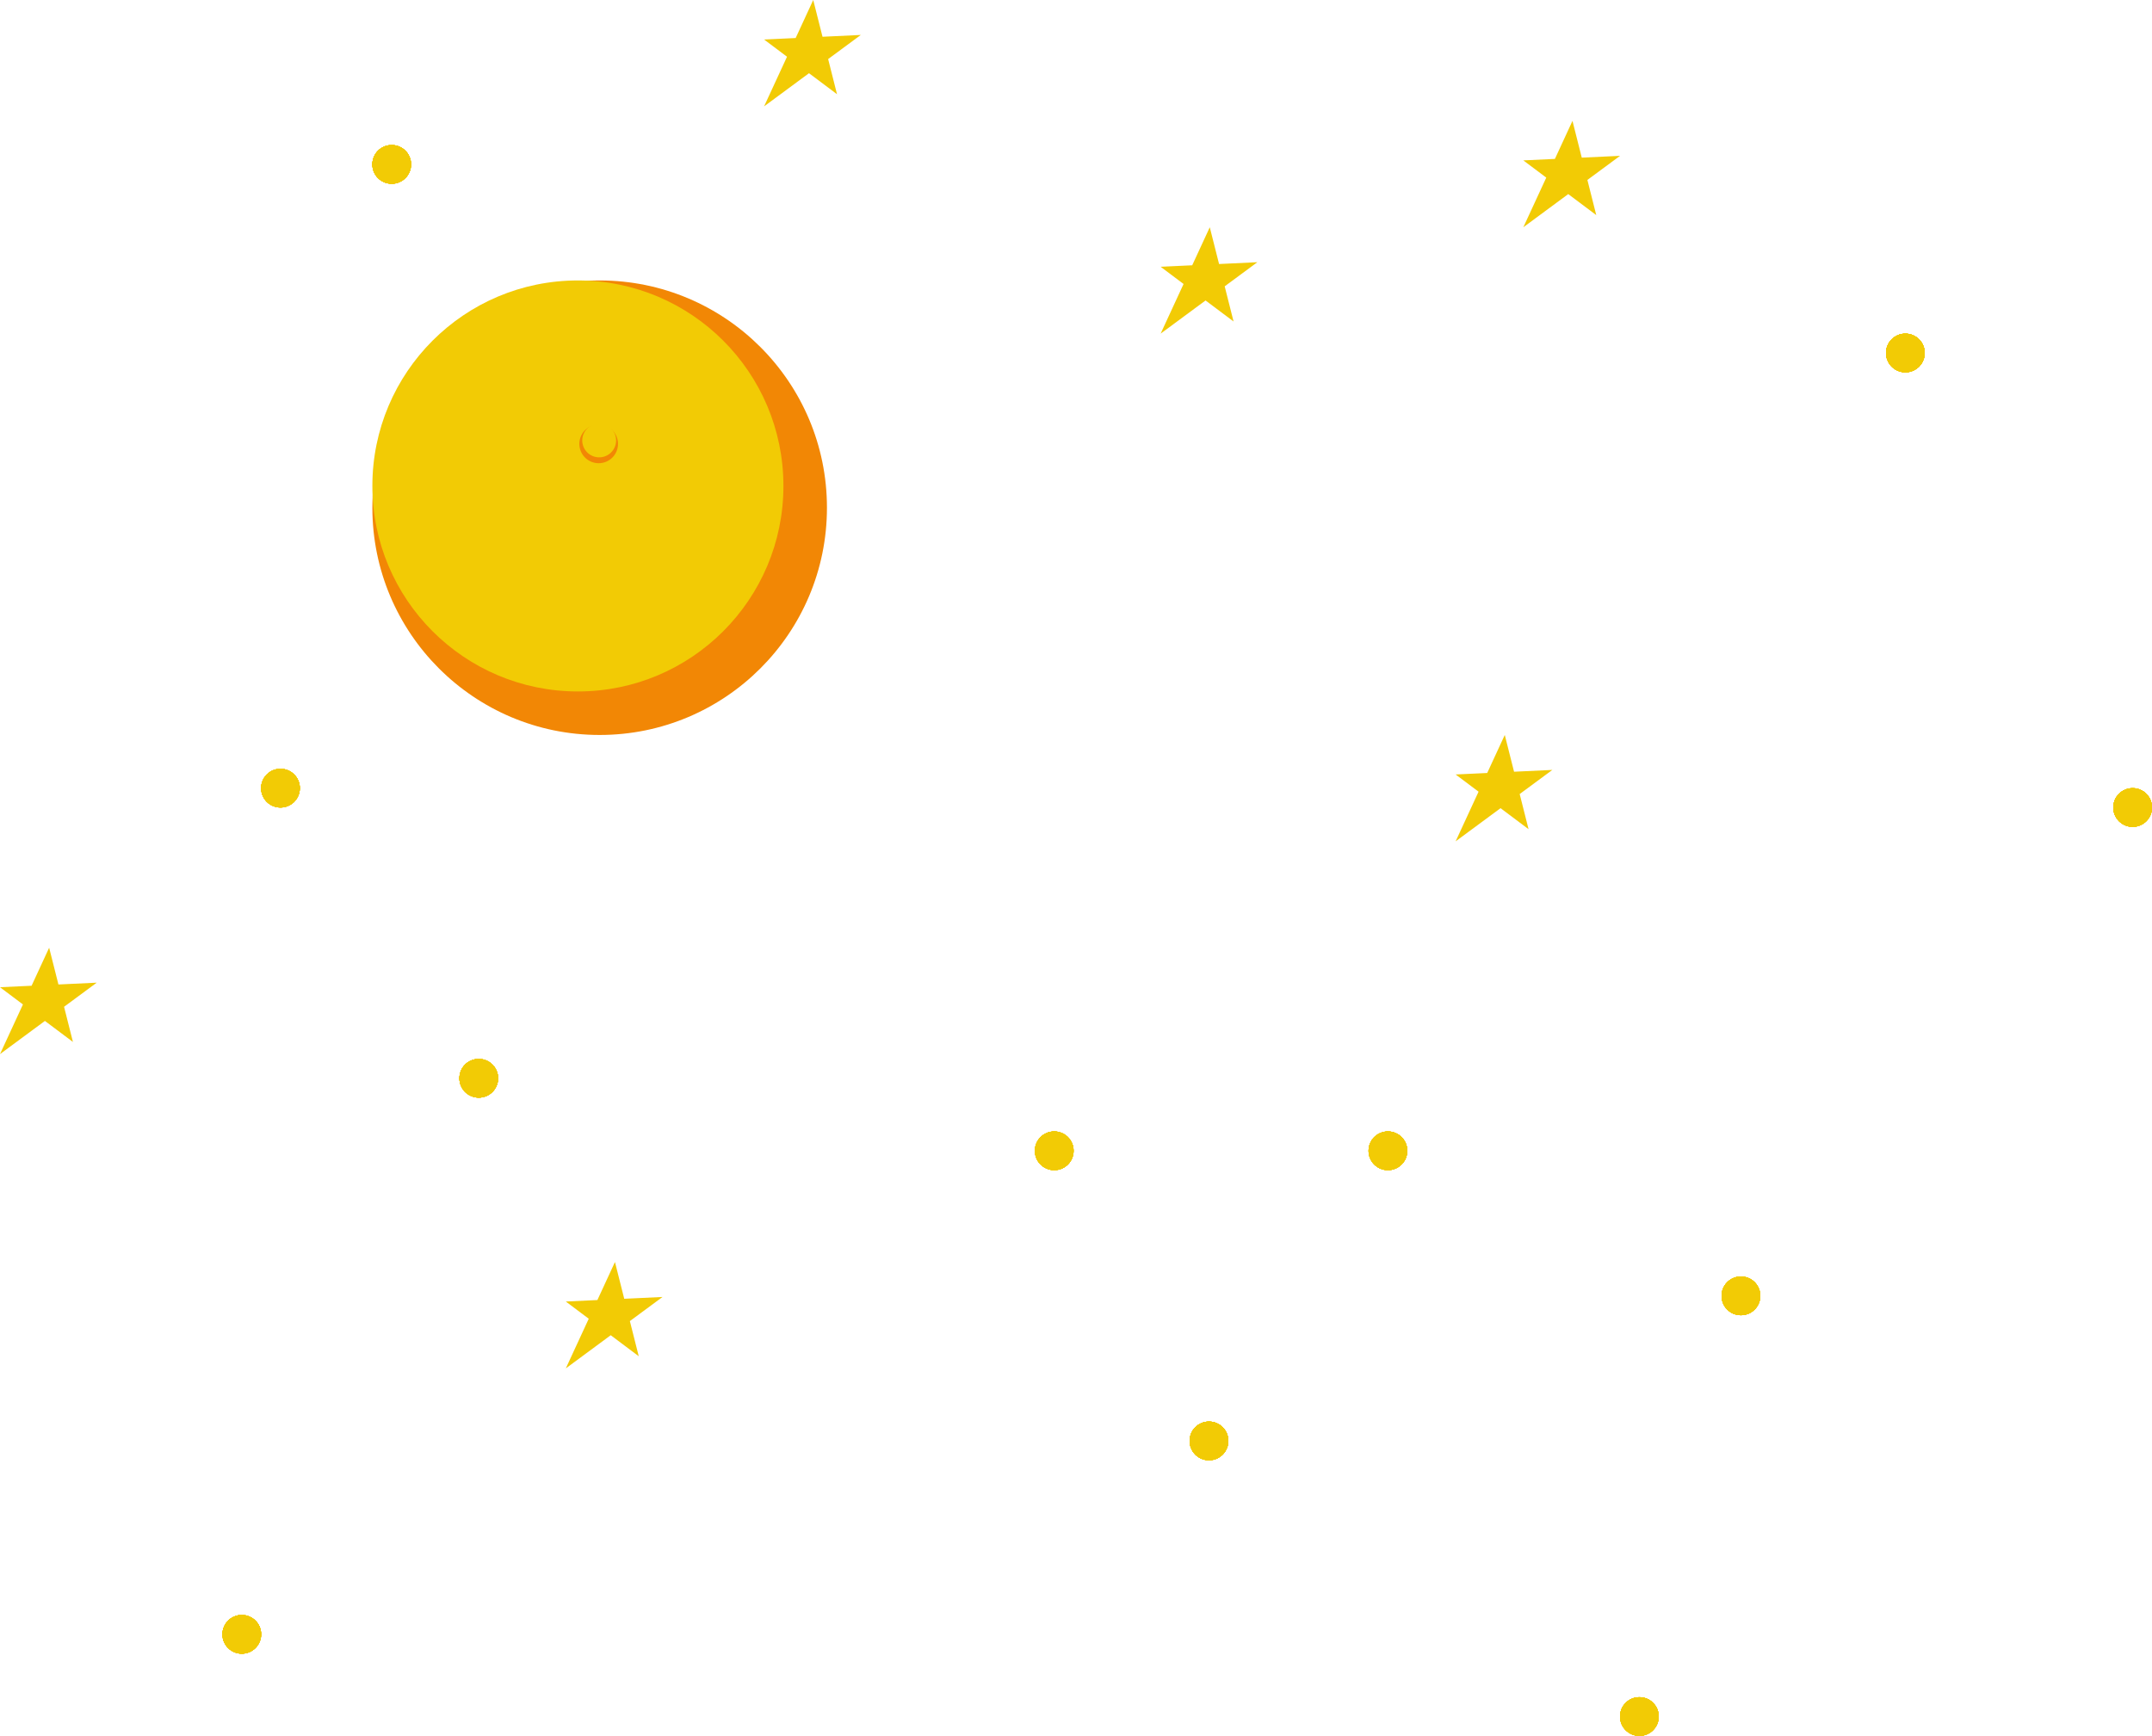 <svg width="445" height="359" viewBox="0 0 445 359" fill="none" xmlns="http://www.w3.org/2000/svg">
<path d="M246.531 54.864L250.164 47L252.083 54.602L260 54.229L253.247 59.216L255.082 66.486L249.289 62.14L240 69L244.744 58.731L240 55.171L246.531 54.864Z" fill="#F2CB05"/>
<path d="M307.531 159.864L311.164 152L313.083 159.602L321 159.229L314.247 164.216L316.082 171.486L310.289 167.14L301 174L305.744 163.731L301 160.171L307.531 159.864Z" fill="#F2CB05"/>
<path d="M6.531 203.864L10.164 196L12.083 203.602L20 203.229L13.247 208.216L15.082 215.486L9.289 211.14L0 218L4.744 207.731L0 204.171L6.531 203.864Z" fill="#F2CB05"/>
<path d="M164.531 7.864L168.164 0L170.083 7.602L178 7.229L171.247 12.216L173.082 19.486L167.289 15.14L158 22L162.744 11.731L158 8.171L164.531 7.864Z" fill="#F2CB05"/>
<path d="M123.531 268.864L127.164 261L129.083 268.602L137 268.229L130.247 273.216L132.082 280.486L126.289 276.14L117 283L121.744 272.731L117 269.171L123.531 268.864Z" fill="#F2CB05"/>
<path d="M321.531 32.864L325.164 25L327.083 32.602L335 32.229L328.247 37.216L330.082 44.486L324.289 40.14L315 47L319.744 36.731L315 33.171L321.531 32.864Z" fill="#F2CB05"/>
<circle cx="124" cy="105" r="47" fill="#F28705"/>
<circle cx="119.5" cy="100.5" r="42.5" fill="#F2CB05"/>
<circle cx="123.799" cy="91.799" r="4" transform="rotate(-61.18 123.799 91.799)" fill="#F28705"/>
<circle cx="123.901" cy="91.085" r="3.5" transform="rotate(-61.18 123.901 91.085)" fill="#F2CB05"/>
<circle cx="287" cy="238" r="4" fill="#F2CB05"/>
<circle cx="287" cy="238" r="4" fill="#F2CB05"/>
<circle cx="287" cy="238" r="4" fill="#F2CB05"/>
<circle cx="287" cy="238" r="4" fill="#F2CB05"/>
<circle cx="287" cy="238" r="4" fill="#F2CB05"/>
<circle cx="287" cy="238" r="4" fill="#F2CB05"/>
<circle cx="287" cy="238" r="4" fill="#F2CB05"/>
<circle cx="287" cy="238" r="4" fill="#F2CB05"/>
<circle cx="218" cy="238" r="4" fill="#F2CB05"/>
<circle cx="218" cy="238" r="4" fill="#F2CB05"/>
<circle cx="218" cy="238" r="4" fill="#F2CB05"/>
<circle cx="218" cy="238" r="4" fill="#F2CB05"/>
<circle cx="218" cy="238" r="4" fill="#F2CB05"/>
<circle cx="218" cy="238" r="4" fill="#F2CB05"/>
<circle cx="218" cy="238" r="4" fill="#F2CB05"/>
<circle cx="218" cy="238" r="4" fill="#F2CB05"/>
<circle cx="58" cy="163" r="4" fill="#F2CB05"/>
<circle cx="58" cy="163" r="4" fill="#F2CB05"/>
<circle cx="58" cy="163" r="4" fill="#F2CB05"/>
<circle cx="58" cy="163" r="4" fill="#F2CB05"/>
<circle cx="58" cy="163" r="4" fill="#F2CB05"/>
<circle cx="58" cy="163" r="4" fill="#F2CB05"/>
<circle cx="58" cy="163" r="4" fill="#F2CB05"/>
<circle cx="58" cy="163" r="4" fill="#F2CB05"/>
<circle cx="360" cy="268" r="4" fill="#F2CB05"/>
<circle cx="360" cy="268" r="4" fill="#F2CB05"/>
<circle cx="360" cy="268" r="4" fill="#F2CB05"/>
<circle cx="360" cy="268" r="4" fill="#F2CB05"/>
<circle cx="360" cy="268" r="4" fill="#F2CB05"/>
<circle cx="360" cy="268" r="4" fill="#F2CB05"/>
<circle cx="360" cy="268" r="4" fill="#F2CB05"/>
<circle cx="360" cy="268" r="4" fill="#F2CB05"/>
<circle cx="81" cy="34" r="4" fill="#F2CB05"/>
<circle cx="81" cy="34" r="4" fill="#F2CB05"/>
<circle cx="81" cy="34" r="4" fill="#F2CB05"/>
<circle cx="81" cy="34" r="4" fill="#F2CB05"/>
<circle cx="81" cy="34" r="4" fill="#F2CB05"/>
<circle cx="81" cy="34" r="4" fill="#F2CB05"/>
<circle cx="81" cy="34" r="4" fill="#F2CB05"/>
<circle cx="81" cy="34" r="4" fill="#F2CB05"/>
<circle cx="394" cy="73" r="4" fill="#F2CB05"/>
<circle cx="394" cy="73" r="4" fill="#F2CB05"/>
<circle cx="394" cy="73" r="4" fill="#F2CB05"/>
<circle cx="394" cy="73" r="4" fill="#F2CB05"/>
<circle cx="394" cy="73" r="4" fill="#F2CB05"/>
<circle cx="394" cy="73" r="4" fill="#F2CB05"/>
<circle cx="394" cy="73" r="4" fill="#F2CB05"/>
<circle cx="394" cy="73" r="4" fill="#F2CB05"/>
<circle cx="50" cy="338" r="4" fill="#F2CB05"/>
<circle cx="50" cy="338" r="4" fill="#F2CB05"/>
<circle cx="50" cy="338" r="4" fill="#F2CB05"/>
<circle cx="50" cy="338" r="4" fill="#F2CB05"/>
<circle cx="50" cy="338" r="4" fill="#F2CB05"/>
<circle cx="50" cy="338" r="4" fill="#F2CB05"/>
<circle cx="50" cy="338" r="4" fill="#F2CB05"/>
<circle cx="50" cy="338" r="4" fill="#F2CB05"/>
<circle cx="441" cy="167" r="4" fill="#F2CB05"/>
<circle cx="441" cy="167" r="4" fill="#F2CB05"/>
<circle cx="441" cy="167" r="4" fill="#F2CB05"/>
<circle cx="441" cy="167" r="4" fill="#F2CB05"/>
<circle cx="441" cy="167" r="4" fill="#F2CB05"/>
<circle cx="441" cy="167" r="4" fill="#F2CB05"/>
<circle cx="441" cy="167" r="4" fill="#F2CB05"/>
<circle cx="441" cy="167" r="4" fill="#F2CB05"/>
<circle cx="250" cy="298" r="4" fill="#F2CB05"/>
<circle cx="250" cy="298" r="4" fill="#F2CB05"/>
<circle cx="250" cy="298" r="4" fill="#F2CB05"/>
<circle cx="250" cy="298" r="4" fill="#F2CB05"/>
<circle cx="250" cy="298" r="4" fill="#F2CB05"/>
<circle cx="250" cy="298" r="4" fill="#F2CB05"/>
<circle cx="250" cy="298" r="4" fill="#F2CB05"/>
<circle cx="250" cy="298" r="4" fill="#F2CB05"/>
<circle cx="339" cy="355" r="4" fill="#F2CB05"/>
<circle cx="339" cy="355" r="4" fill="#F2CB05"/>
<circle cx="339" cy="355" r="4" fill="#F2CB05"/>
<circle cx="339" cy="355" r="4" fill="#F2CB05"/>
<circle cx="339" cy="355" r="4" fill="#F2CB05"/>
<circle cx="339" cy="355" r="4" fill="#F2CB05"/>
<circle cx="339" cy="355" r="4" fill="#F2CB05"/>
<circle cx="339" cy="355" r="4" fill="#F2CB05"/>
<circle cx="99" cy="223" r="4" fill="#F2CB05"/>
<circle cx="99" cy="223" r="4" fill="#F2CB05"/>
<circle cx="99" cy="223" r="4" fill="#F2CB05"/>
<circle cx="99" cy="223" r="4" fill="#F2CB05"/>
<circle cx="99" cy="223" r="4" fill="#F2CB05"/>
<circle cx="99" cy="223" r="4" fill="#F2CB05"/>
<circle cx="99" cy="223" r="4" fill="#F2CB05"/>
<circle cx="99" cy="223" r="4" fill="#F2CB05"/>
</svg>
